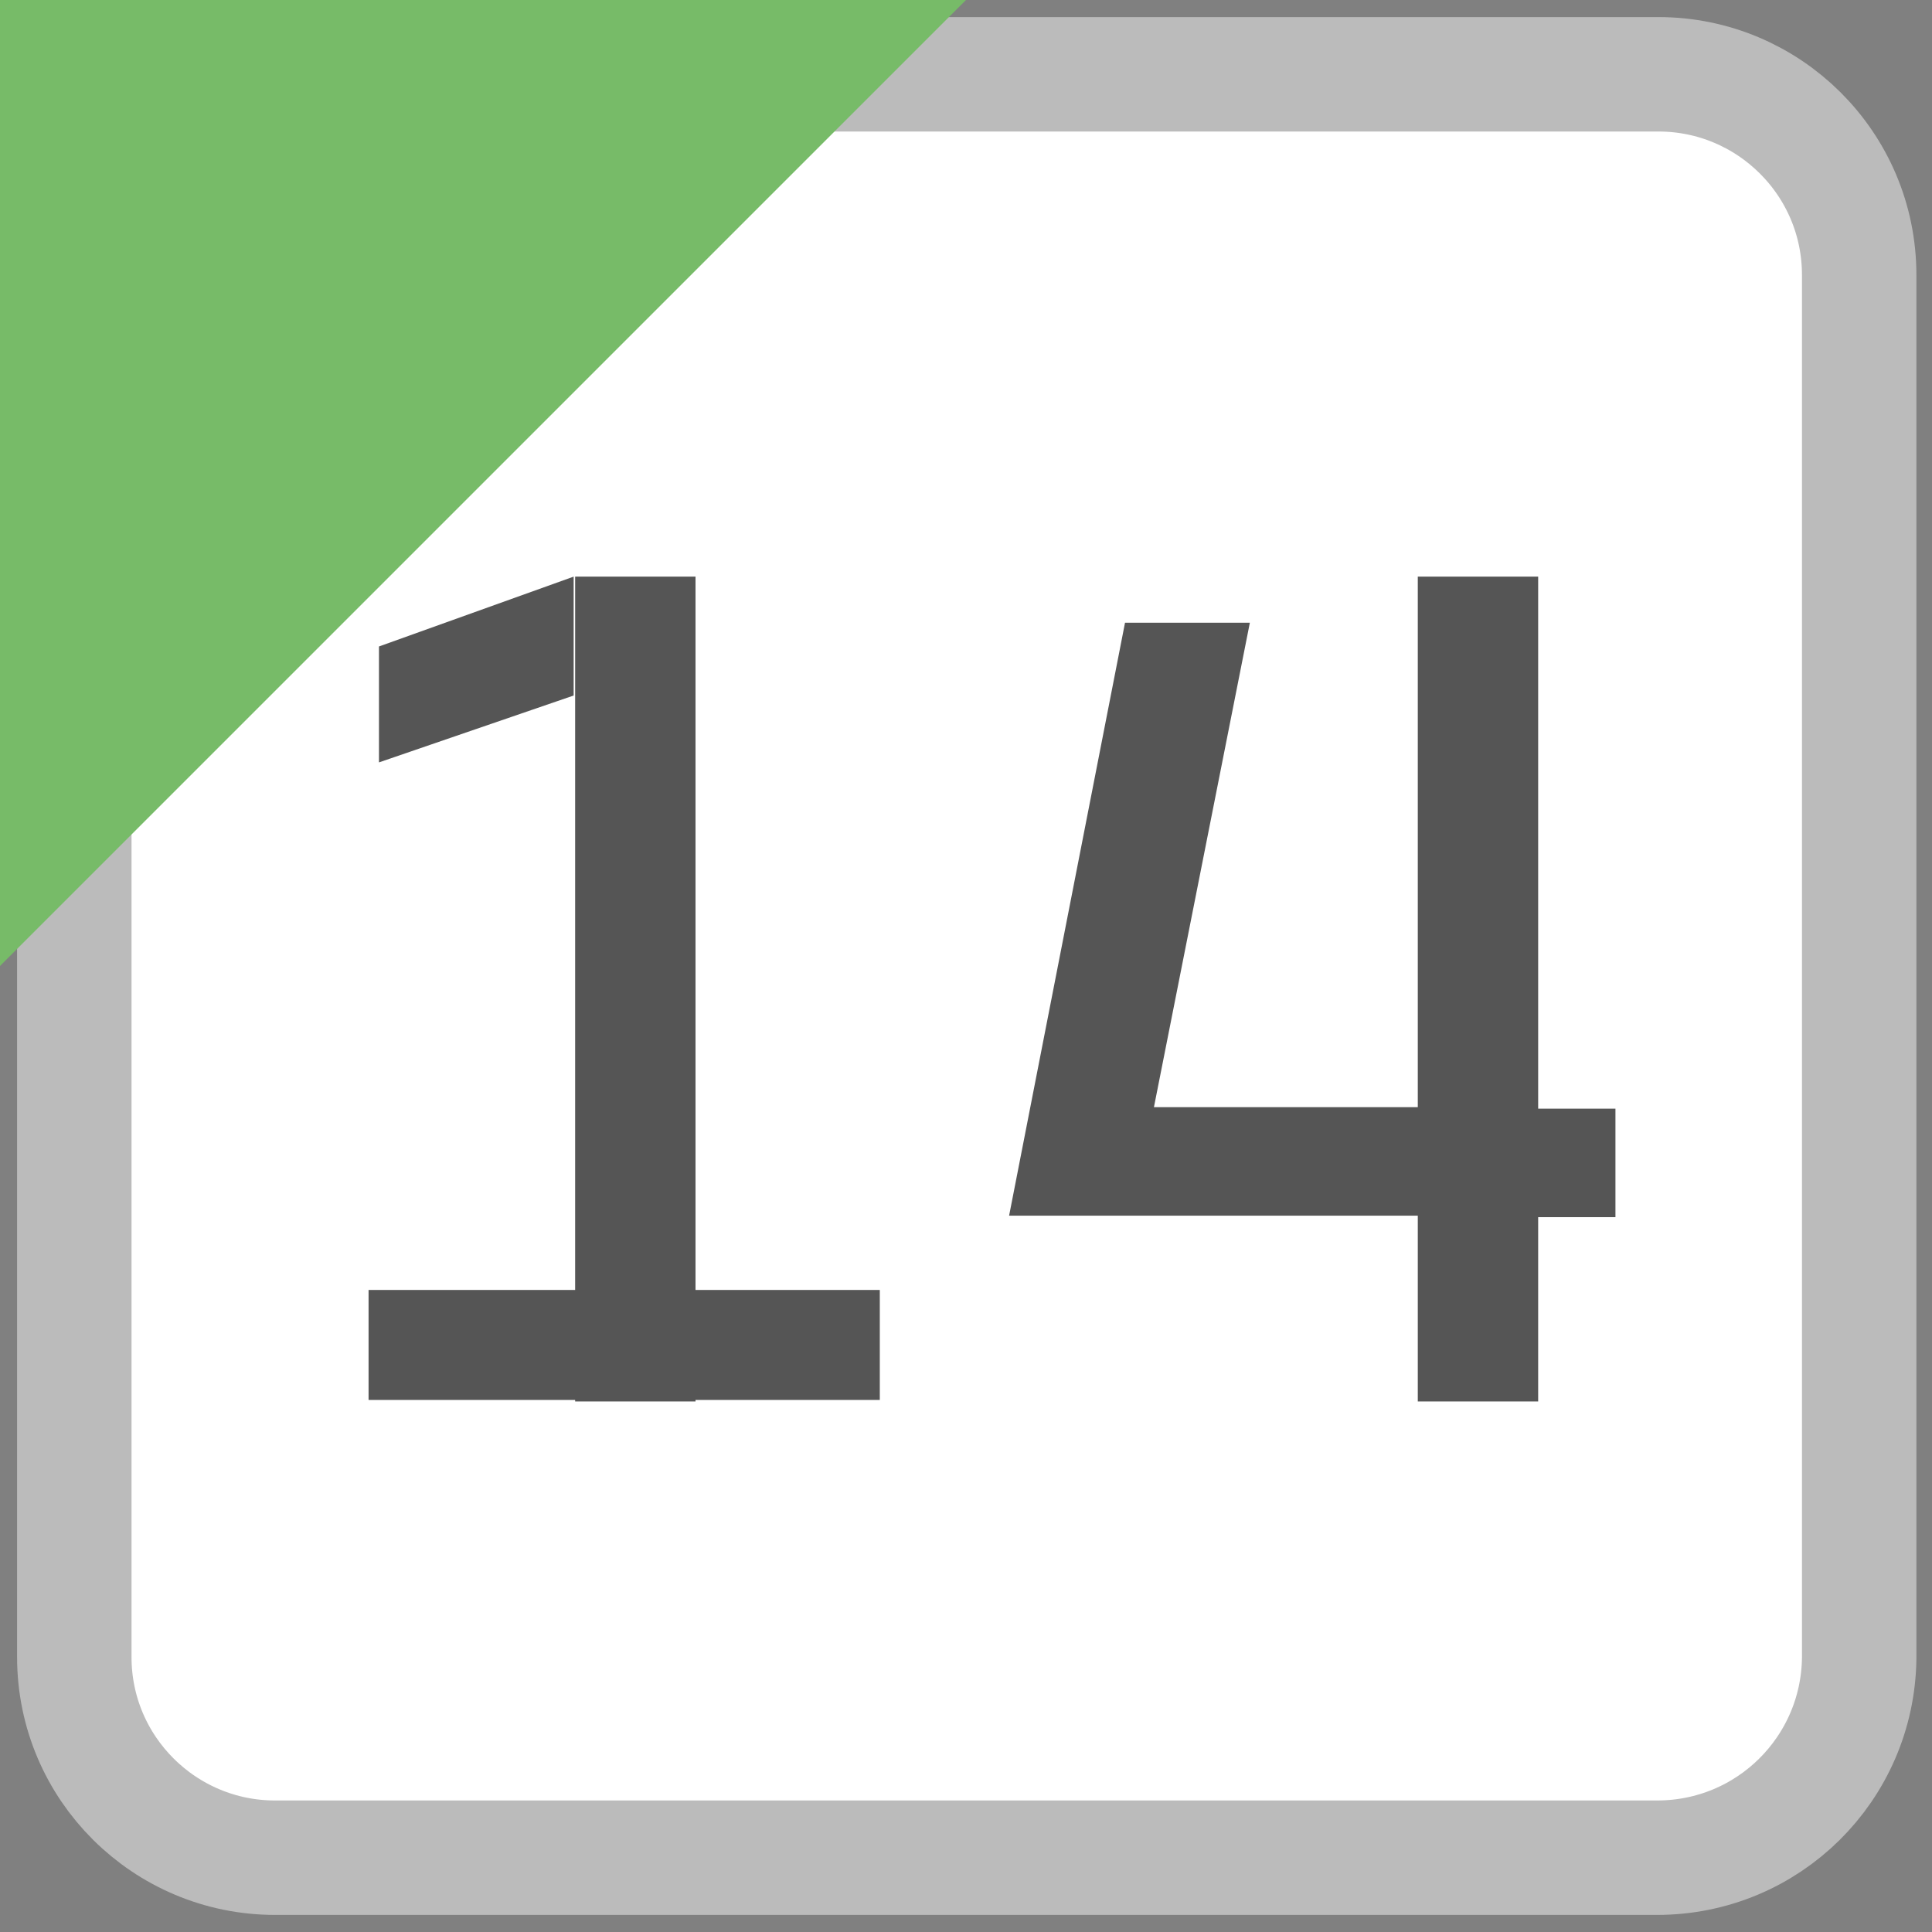 <?xml version="1.0" encoding="utf-8"?><svg version="1.1" xmlns="http://www.w3.org/2000/svg" width="13" height="13" viewBox="0 0 13 13"><rect x="0" y="0" width="13" height="13" fill="#808080" stroke="none"/><style>.st0{fill:#fff;stroke:#bbb;stroke-width:0.77;stroke-miterlimit:10}.st1{fill:#77bb68}.st2{fill:#555}</style><path class="st0" d="M11.15,12.5H1.85c-0.74,0-1.35-0.6-1.35-1.35V1.85C0.5,1.1,1.1,0.5,1.85,0.5h9.31c0.74,0,1.35,0.6,1.35,1.35 v9.31C12.5,11.9,11.9,12.5,11.15,12.5z"/><polygon class="st1" points="0,6.5 0,0 6.5,0 "/><path class="st2" d="M2.48,9.42V8.68h1.47v0.74H2.48z M2.55,5.13V4.35l1.31-0.47v0.8L2.55,5.13z M3.87,9.42V3.88h0.81v5.55H3.87z  M4.6,9.42V8.68h1.32v0.74H4.6z"/><path class="st2" d="M6.79,8.18l0.78-3.99h0.84L7.62,8.18H6.79z M6.79,8.18l0.55-0.73h2.28v0.73H6.79z M9.54,9.42V3.88h0.81v5.55 H9.54z M10.27,8.18V7.46h0.6v0.73H10.27z"/></svg>